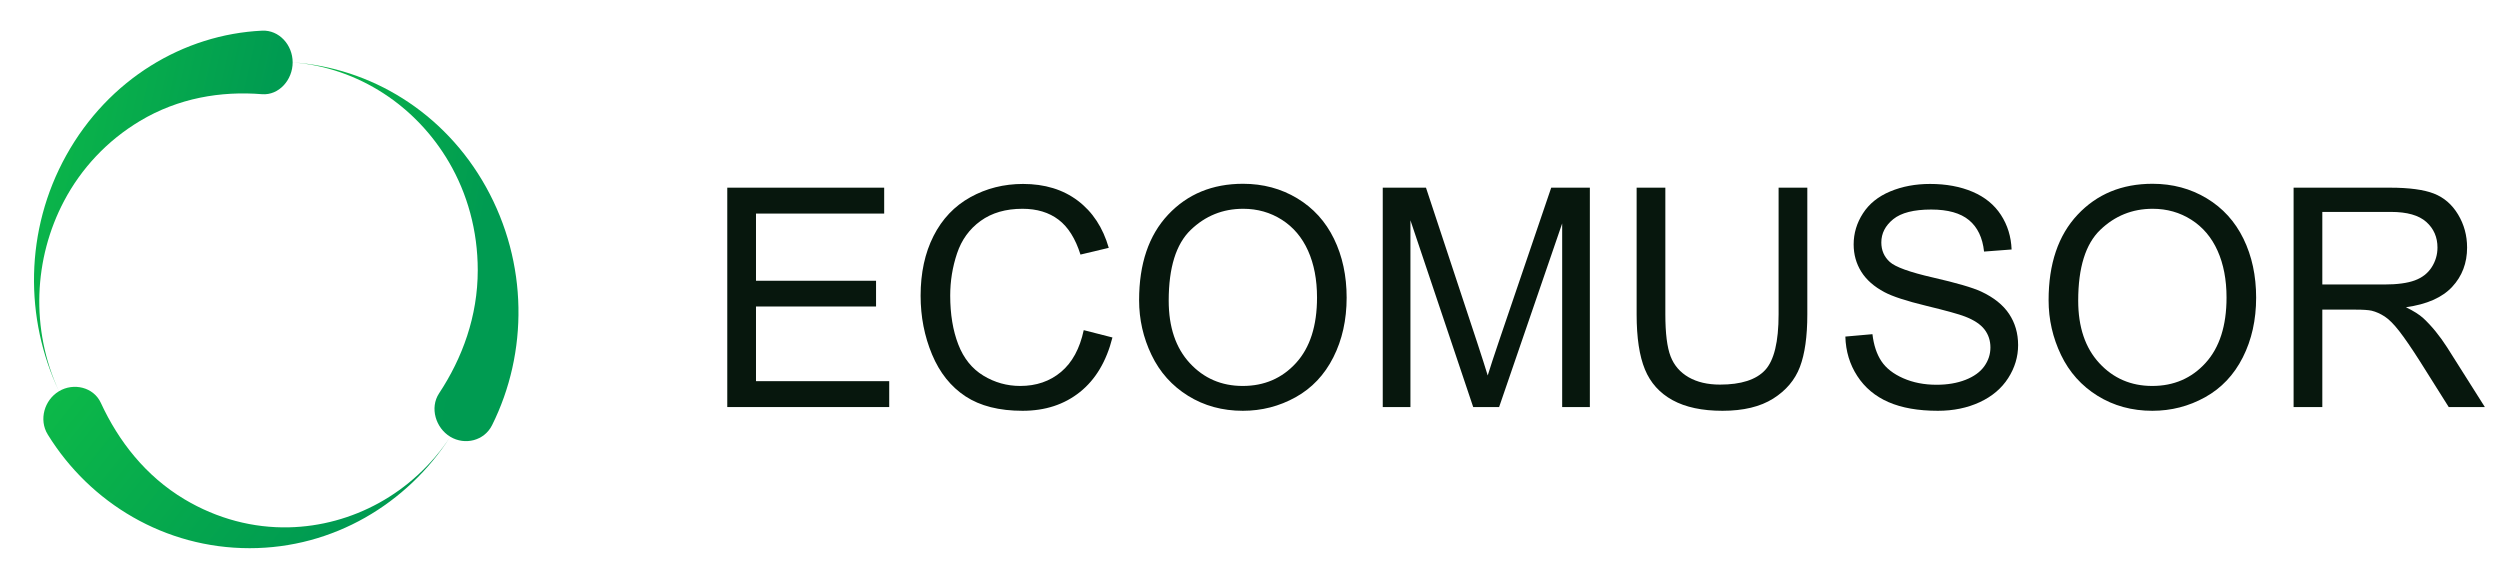 <svg width="189" height="44" viewBox="0 0 189 44" fill="none" xmlns="http://www.w3.org/2000/svg">
<g id="Frame">
<g id="Group">
<g id="Group_2">
<g id="Group_3">
<path id="Vector" d="M54.982 30.773V14.188H66.844V16.146H57.153V21.225H66.229V23.171H57.153V28.816H67.225V30.773H54.982Z" fill="#07170D"/>
<path id="Vector_2" d="M81.93 24.959L84.101 25.513C83.646 27.315 82.827 28.69 81.645 29.636C80.462 30.583 79.017 31.056 77.308 31.056C75.54 31.056 74.102 30.692 72.994 29.965C71.886 29.237 71.043 28.183 70.465 26.803C69.887 25.422 69.598 23.941 69.598 22.357C69.598 20.63 69.924 19.123 70.577 17.837C71.23 16.551 72.159 15.575 73.363 14.907C74.568 14.24 75.894 13.906 77.342 13.906C78.983 13.906 80.364 14.328 81.483 15.173C82.602 16.018 83.381 17.206 83.822 18.737L81.684 19.246C81.304 18.039 80.751 17.16 80.028 16.61C79.304 16.059 78.394 15.784 77.297 15.784C76.036 15.784 74.982 16.089 74.136 16.7C73.289 17.311 72.694 18.131 72.351 19.161C72.007 20.19 71.836 21.252 71.836 22.345C71.836 23.756 72.039 24.987 72.446 26.039C72.852 27.091 73.485 27.877 74.343 28.398C75.201 28.918 76.129 29.178 77.129 29.178C78.345 29.178 79.375 28.824 80.218 28.115C81.061 27.406 81.632 26.354 81.93 24.959Z" fill="#07170D"/>
<path id="Vector_3" d="M86.116 22.696C86.116 19.943 86.847 17.788 88.309 16.23C89.772 14.673 91.659 13.894 93.972 13.894C95.486 13.894 96.852 14.26 98.068 14.992C99.284 15.723 100.211 16.743 100.849 18.052C101.487 19.36 101.806 20.844 101.806 22.503C101.806 24.185 101.47 25.69 100.799 27.017C100.127 28.345 99.176 29.349 97.945 30.032C96.714 30.715 95.386 31.056 93.961 31.056C92.416 31.056 91.036 30.679 89.82 29.924C88.604 29.17 87.683 28.141 87.056 26.836C86.429 25.531 86.116 24.151 86.116 22.696ZM88.354 22.73C88.354 24.728 88.885 26.302 89.949 27.453C91.012 28.603 92.345 29.178 93.95 29.178C95.583 29.178 96.928 28.597 97.984 27.436C99.04 26.274 99.567 24.626 99.567 22.492C99.567 21.142 99.342 19.964 98.89 18.957C98.439 17.95 97.779 17.169 96.91 16.615C96.04 16.061 95.065 15.784 93.983 15.784C92.446 15.784 91.124 16.317 90.016 17.384C88.908 18.451 88.354 20.233 88.354 22.73Z" fill="#07170D"/>
<path id="Vector_4" d="M104.536 30.773V14.188H107.804L111.687 25.931C112.046 27.025 112.307 27.843 112.471 28.386C112.657 27.783 112.948 26.896 113.344 25.727L117.272 14.188H120.193V30.773H118.1V16.892L113.333 30.773H111.374L106.629 16.655V30.773H104.536Z" fill="#07170D"/>
<path id="Vector_5" d="M134.462 14.188H136.633V23.77C136.633 25.437 136.446 26.761 136.073 27.741C135.7 28.722 135.027 29.519 134.053 30.134C133.079 30.748 131.802 31.056 130.22 31.056C128.683 31.056 127.426 30.788 126.449 30.253C125.471 29.717 124.774 28.942 124.356 27.928C123.938 26.913 123.729 25.528 123.729 23.77V14.188H125.9V23.759C125.9 25.2 126.033 26.261 126.298 26.944C126.562 27.626 127.018 28.152 127.663 28.522C128.308 28.891 129.097 29.076 130.03 29.076C131.626 29.076 132.764 28.71 133.443 27.979C134.122 27.247 134.462 25.841 134.462 23.759L134.462 14.188Z" fill="#07170D"/>
<path id="Vector_6" d="M139.509 25.445L141.557 25.264C141.654 26.094 141.88 26.774 142.234 27.306C142.588 27.838 143.139 28.268 143.885 28.596C144.631 28.924 145.47 29.088 146.403 29.088C147.231 29.088 147.962 28.963 148.596 28.714C149.23 28.465 149.702 28.124 150.012 27.691C150.321 27.257 150.476 26.784 150.476 26.271C150.476 25.75 150.327 25.296 150.029 24.908C149.73 24.519 149.238 24.193 148.551 23.929C148.111 23.756 147.137 23.486 145.63 23.12C144.123 22.755 143.068 22.41 142.463 22.085C141.68 21.67 141.096 21.156 140.712 20.541C140.328 19.926 140.136 19.238 140.136 18.476C140.136 17.639 140.371 16.857 140.841 16.129C141.311 15.401 141.997 14.849 142.9 14.472C143.803 14.095 144.806 13.906 145.91 13.906C147.126 13.906 148.199 14.104 149.128 14.5C150.057 14.896 150.771 15.479 151.271 16.248C151.771 17.017 152.039 17.888 152.077 18.861L149.995 19.019C149.883 17.971 149.504 17.179 148.859 16.644C148.214 16.108 147.261 15.841 146 15.841C144.687 15.841 143.73 16.084 143.129 16.57C142.529 17.057 142.228 17.643 142.228 18.329C142.228 18.925 142.441 19.415 142.866 19.8C143.284 20.185 144.375 20.579 146.14 20.982C147.904 21.386 149.115 21.738 149.771 22.04C150.726 22.485 151.431 23.049 151.886 23.731C152.341 24.414 152.569 25.2 152.569 26.09C152.569 26.972 152.319 27.804 151.819 28.584C151.319 29.365 150.601 29.972 149.665 30.406C148.729 30.839 147.675 31.056 146.503 31.056C145.019 31.056 143.775 30.837 142.771 30.4C141.768 29.963 140.981 29.305 140.41 28.426C139.839 27.547 139.539 26.554 139.509 25.445Z" fill="#07170D"/>
<path id="Vector_7" d="M154.874 22.696C154.874 19.943 155.605 17.788 157.068 16.23C158.53 14.673 160.418 13.894 162.73 13.894C164.245 13.894 165.61 14.26 166.826 14.992C168.042 15.723 168.969 16.743 169.607 18.052C170.245 19.36 170.564 20.844 170.564 22.503C170.564 24.185 170.228 25.69 169.557 27.017C168.886 28.345 167.934 29.349 166.703 30.032C165.472 30.715 164.144 31.056 162.719 31.056C161.175 31.056 159.795 30.679 158.578 29.924C157.362 29.17 156.441 28.141 155.814 26.836C155.188 25.531 154.874 24.151 154.874 22.696ZM157.112 22.73C157.112 24.728 157.644 26.302 158.707 27.453C159.77 28.603 161.104 29.178 162.708 29.178C164.342 29.178 165.687 28.597 166.742 27.436C167.798 26.274 168.326 24.626 168.326 22.492C168.326 21.142 168.1 19.964 167.649 18.957C167.198 17.95 166.537 17.169 165.668 16.615C164.799 16.061 163.823 15.784 162.742 15.784C161.205 15.784 159.882 16.317 158.774 17.384C157.666 18.451 157.112 20.233 157.112 22.73Z" fill="#07170D"/>
<path id="Vector_8" d="M173.396 30.773V14.188H180.67C182.132 14.188 183.244 14.338 184.005 14.635C184.766 14.933 185.374 15.459 185.829 16.213C186.284 16.968 186.512 17.801 186.512 18.714C186.512 19.89 186.135 20.882 185.381 21.689C184.628 22.496 183.464 23.009 181.89 23.227C182.464 23.506 182.901 23.782 183.199 24.053C183.833 24.642 184.434 25.377 185.001 26.259L187.855 30.773H185.124L182.953 27.323C182.319 26.327 181.796 25.565 181.386 25.037C180.976 24.509 180.608 24.14 180.284 23.929C179.959 23.718 179.629 23.57 179.293 23.488C179.047 23.435 178.644 23.408 178.085 23.408H175.567V30.773H173.396ZM175.567 21.508H180.233C181.226 21.508 182.002 21.404 182.561 21.197C183.121 20.989 183.546 20.657 183.837 20.201C184.128 19.745 184.273 19.249 184.273 18.714C184.273 17.929 183.992 17.284 183.429 16.779C182.865 16.274 181.976 16.021 180.759 16.021H175.567V21.508Z" fill="#07170D"/>
</g>
<g id="Group_4">
<g id="Group_5">
<path id="Vector_9" fill-rule="evenodd" clip-rule="evenodd" d="M4.458 29.577C1.858 24.1 1.851 17.417 5.014 11.733C8.209 5.992 13.877 2.601 19.818 2.318C21.094 2.257 22.125 3.39 22.125 4.716C22.125 6.042 21.081 7.223 19.807 7.121C16.699 6.871 13.483 7.407 10.577 9.148C8.08 10.644 6.133 12.751 4.842 15.196C2.555 19.527 2.287 24.877 4.458 29.577Z" fill="url(#paint0_linear_103_2947)"/>
<path id="Vector_10" fill-rule="evenodd" clip-rule="evenodd" d="M34.043 33.02C31.206 37.321 26.606 39.755 21.847 39.866C19.161 39.928 16.429 39.233 13.932 37.737C11.025 35.996 8.97 33.375 7.624 30.458C7.073 29.262 5.565 28.914 4.458 29.577C3.352 30.24 2.921 31.733 3.61 32.849C6.816 38.045 12.48 41.443 18.871 41.443C25.196 41.443 30.772 38.095 34.043 33.02Z" fill="url(#paint1_linear_103_2947)"/>
<path id="Vector_11" fill-rule="evenodd" clip-rule="evenodd" d="M34.044 33.02C35.15 33.682 36.611 33.323 37.199 32.146C39.933 26.667 39.937 19.879 36.742 14.137C33.579 8.454 27.996 5.118 22.125 4.716C27.134 5.115 31.465 8.031 33.937 12.251C35.333 14.634 36.118 17.436 36.118 20.428C36.118 23.91 34.958 27.067 33.195 29.735C32.473 30.828 32.937 32.357 34.044 33.02Z" fill="url(#paint2_linear_103_2947)"/>
</g>
</g>
</g>
</g>
</g>
<defs>
<linearGradient id="paint0_linear_103_2947" x1="6.801" y1="-16.914" x2="25.069" y2="-12.778" gradientUnits="userSpaceOnUse">
<stop stop-color="#0DBA48"/>
<stop offset="1" stop-color="#009B51"/>
</linearGradient>
<linearGradient id="paint1_linear_103_2947" x1="9.935" y1="20.642" x2="28.429" y2="35.364" gradientUnits="userSpaceOnUse">
<stop stop-color="#0DBA48"/>
<stop offset="1" stop-color="#009B51"/>
</linearGradient>
<linearGradient id="paint2_linear_103_2947" x1="25.819" y1="-15.481" x2="42.011" y2="-12.434" gradientUnits="userSpaceOnUse">
<stop stop-color="#0DBA48"/>
<stop offset="1" stop-color="#009B51"/>
</linearGradient>
</defs>
</svg>
